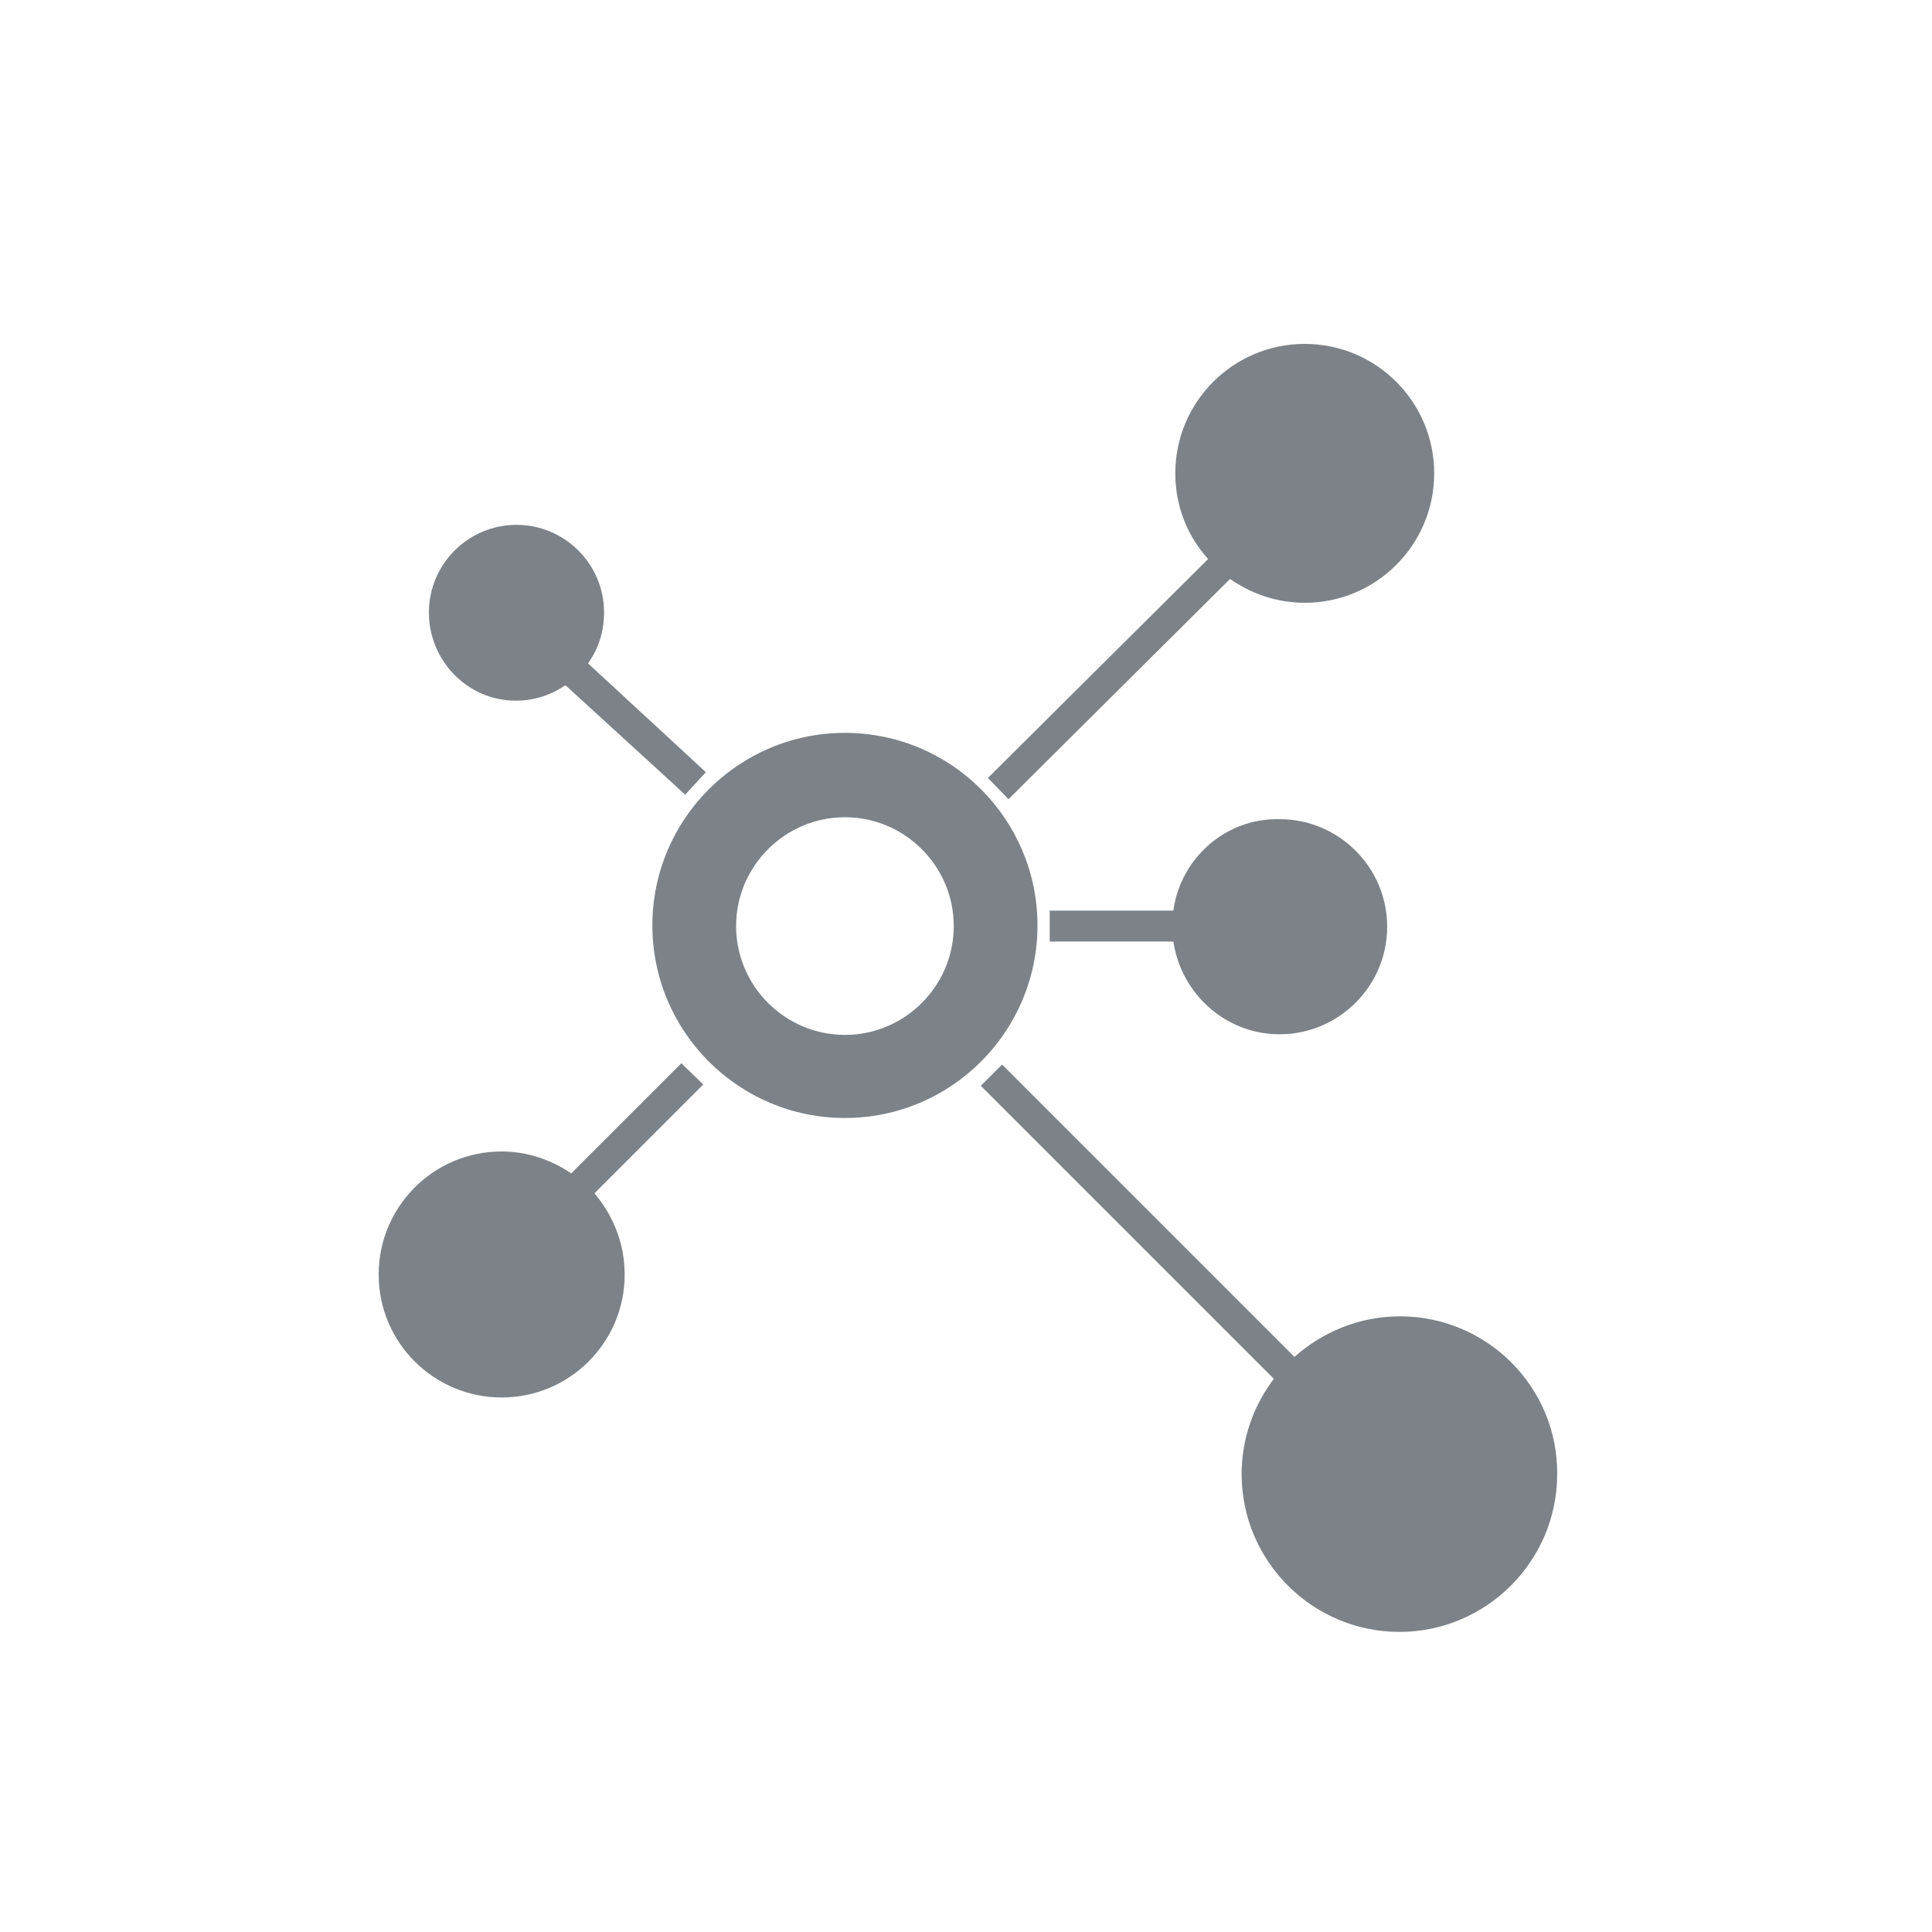 <svg xmlns="http://www.w3.org/2000/svg" viewBox="0 0 300 300">
    <style>.iconQuerySVG0{fill:#7C8288;}</style>
    <title>carbon-icons</title>
    <path class="iconQuerySVG0" d="M131.2 113.8c-16.5 0-29.9 13.4-29.9 29.9s13.4 29.9 29.9 29.9 29.9-13.4 29.9-29.9-13.4-29.9-29.9-29.9zm0 46.9c-9.3 0-16.9-7.6-16.9-16.9 0-9.3 7.6-16.9 16.9-16.9s16.9 7.6 16.9 16.9c0 9.3-7.6 16.9-16.9 16.9zM217.4 204.4c-6.3 0-12 2.4-16.4 6.3l-45.4-45.4-3.3 3.3 45.5 45.5c-3.1 4.1-5 9.2-5 14.8 0 13.5 11 24.5 24.5 24.5s24.5-11 24.5-24.5c.1-13.5-10.9-24.5-24.4-24.5zM182.2 141.4H163v4.8h19.2c1.2 8.1 8.1 14.4 16.5 14.4 9.2 0 16.7-7.5 16.7-16.7s-7.5-16.7-16.7-16.7c-8.4-.2-15.4 6.1-16.5 14.2z"/>
    <path class="iconQuerySVG0" d="M80.1 108.8c2.9 0 5.5-.9 7.7-2.4l18.6 17 3.2-3.5L91.3 103c1.6-2.2 2.5-4.9 2.5-7.9 0-7.5-6.1-13.6-13.6-13.6s-13.6 6.1-13.6 13.6 6 13.7 13.5 13.7zM105.8 165.1l-17.1 17.1c-3.1-2.1-6.8-3.4-10.8-3.4-10.6 0-19.1 8.6-19.1 19.1 0 10.6 8.6 19.1 19.1 19.1S97 208.5 97 197.9c0-4.8-1.8-9.2-4.7-12.6l16.9-16.9-3.4-3.3zM156.6 124.1L191 89.9c3.3 2.3 7.3 3.7 11.6 3.7 11.1 0 20.1-9 20.1-20.1s-9-20.1-20.1-20.1-20.1 9-20.1 20.1c0 5.1 1.9 9.8 5.1 13.3l-34.2 34 3.2 3.3z"/>
</svg>
